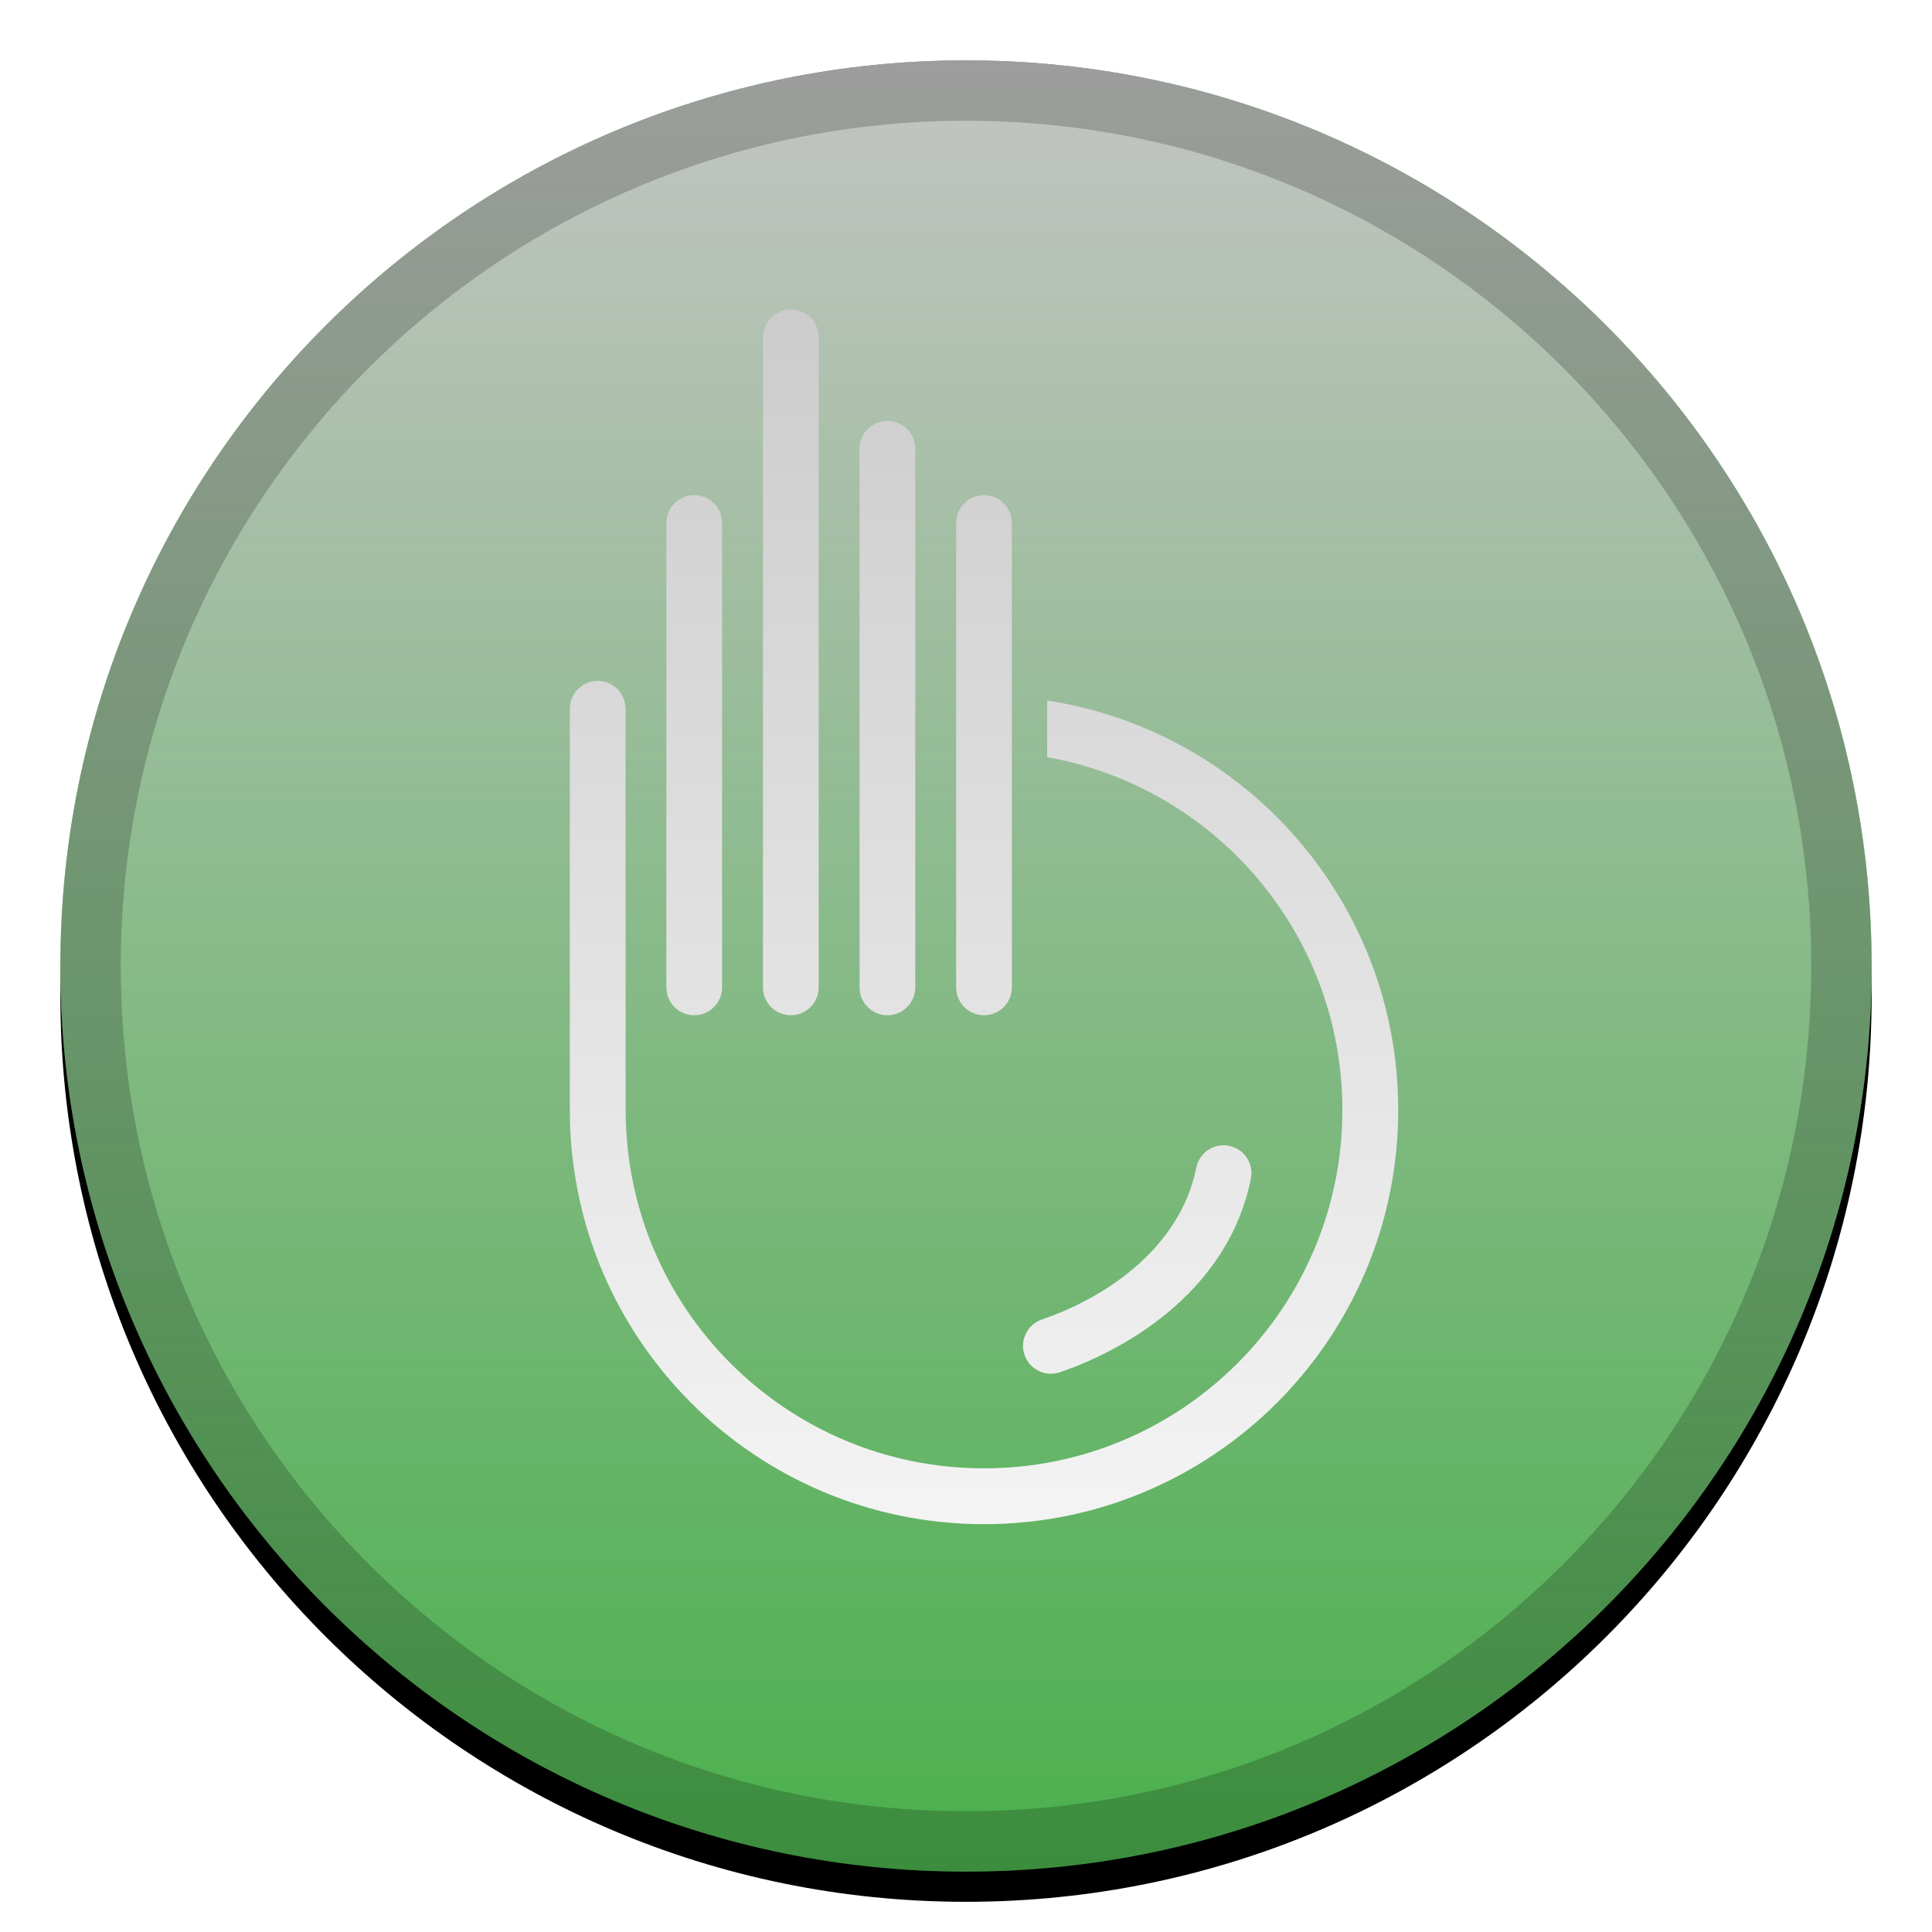 <svg width="32" height="32" viewBox="0 0 32 32" fill="none" xmlns="http://www.w3.org/2000/svg">
<g clip-path="url(#clip0)">
<g filter="url(#filter0_d)">
<path d="M16 31C24.284 31 31 24.284 31 16C31 7.716 24.284 1 16 1C7.716 1 1 7.716 1 16C1 24.284 7.716 31 16 31Z" fill="black"/>
</g>
<path d="M16 31C24.284 31 31 24.284 31 16C31 7.716 24.284 1 16 1C7.716 1 1 7.716 1 16C1 24.284 7.716 31 16 31Z" fill="#4AB04C"/>
<path fill-rule="evenodd" clip-rule="evenodd" d="M12.637 5.586C12.637 5.332 12.844 5.125 13.099 5.125C13.353 5.125 13.56 5.332 13.56 5.586V16.354C13.56 16.609 13.353 16.816 13.099 16.816C12.844 16.816 12.637 16.609 12.637 16.354V5.586ZM11.037 8.663C11.037 8.408 11.244 8.202 11.499 8.202C11.754 8.202 11.96 8.408 11.96 8.663V16.354C11.96 16.609 11.754 16.816 11.499 16.816C11.244 16.816 11.037 16.609 11.037 16.354V8.663ZM9.438 11.739C9.438 11.485 9.644 11.278 9.899 11.278C10.154 11.278 10.361 11.485 10.361 11.739L10.363 18.385C10.363 21.663 13.02 24.32 16.298 24.32C19.576 24.32 22.234 21.663 22.234 18.385C22.234 15.463 20.123 13.035 17.344 12.541V11.603C20.637 12.107 23.159 14.951 23.159 18.385C23.159 22.174 20.087 25.245 16.298 25.245C12.509 25.245 9.438 22.174 9.438 18.385C9.438 16.17 9.438 13.955 9.438 11.739ZM16.298 8.202C16.043 8.202 15.837 8.408 15.837 8.663V16.354C15.837 16.609 16.043 16.816 16.298 16.816C16.553 16.816 16.76 16.609 16.76 16.354V8.663C16.76 8.408 16.553 8.202 16.298 8.202ZM14.698 6.971C14.444 6.971 14.237 7.178 14.237 7.432V16.354C14.237 16.609 14.444 16.816 14.698 16.816C14.953 16.816 15.16 16.609 15.16 16.354V7.432C15.16 7.178 14.953 6.971 14.698 6.971ZM20.719 19.521C20.769 19.271 20.607 19.028 20.357 18.978C20.108 18.928 19.864 19.09 19.814 19.34C19.554 20.641 18.362 21.477 17.256 21.855C17.015 21.938 16.887 22.2 16.969 22.441C17.052 22.683 17.314 22.811 17.555 22.729C18.788 22.307 20.364 21.297 20.719 19.521Z" fill="white"/>
<g style="mix-blend-mode:soft-light">
<path d="M16 31C24.284 31 31 24.284 31 16C31 7.716 24.284 1 16 1C7.716 1 1 7.716 1 16C1 24.284 7.716 31 16 31Z" fill="url(#paint0_linear)"/>
<path d="M30.5 16C30.5 24.008 24.008 30.5 16 30.5C7.992 30.5 1.5 24.008 1.5 16C1.5 7.992 7.992 1.5 16 1.5C24.008 1.5 30.5 7.992 30.5 16Z" stroke="black" stroke-opacity="0.2"/>
</g>
</g>
<defs>
<filter id="filter0_d" x="0" y="0.5" width="32" height="32" filterUnits="userSpaceOnUse" color-interpolation-filters="sRGB">
<feFlood flood-opacity="0" result="BackgroundImageFix"/>
<feColorMatrix in="SourceAlpha" type="matrix" values="0 0 0 0 0 0 0 0 0 0 0 0 0 0 0 0 0 0 127 0"/>
<feOffset dy="0.5"/>
<feGaussianBlur stdDeviation="0.5"/>
<feColorMatrix type="matrix" values="0 0 0 0 0 0 0 0 0 0 0 0 0 0 0 0 0 0 0.199 0"/>
<feBlend mode="normal" in2="BackgroundImageFix" result="effect1_dropShadow"/>
<feBlend mode="normal" in="SourceGraphic" in2="effect1_dropShadow" result="shape"/>
</filter>
<linearGradient id="paint0_linear" x1="16" y1="1" x2="16" y2="31" gradientUnits="userSpaceOnUse">
<stop stop-color="#C4C4C4"/>
<stop offset="1" stop-color="#C4C4C4" stop-opacity="0"/>
</linearGradient>
<clipPath id="clip0">
<rect width="32" height="32" fill="white"/>
</clipPath>
</defs>
</svg>
